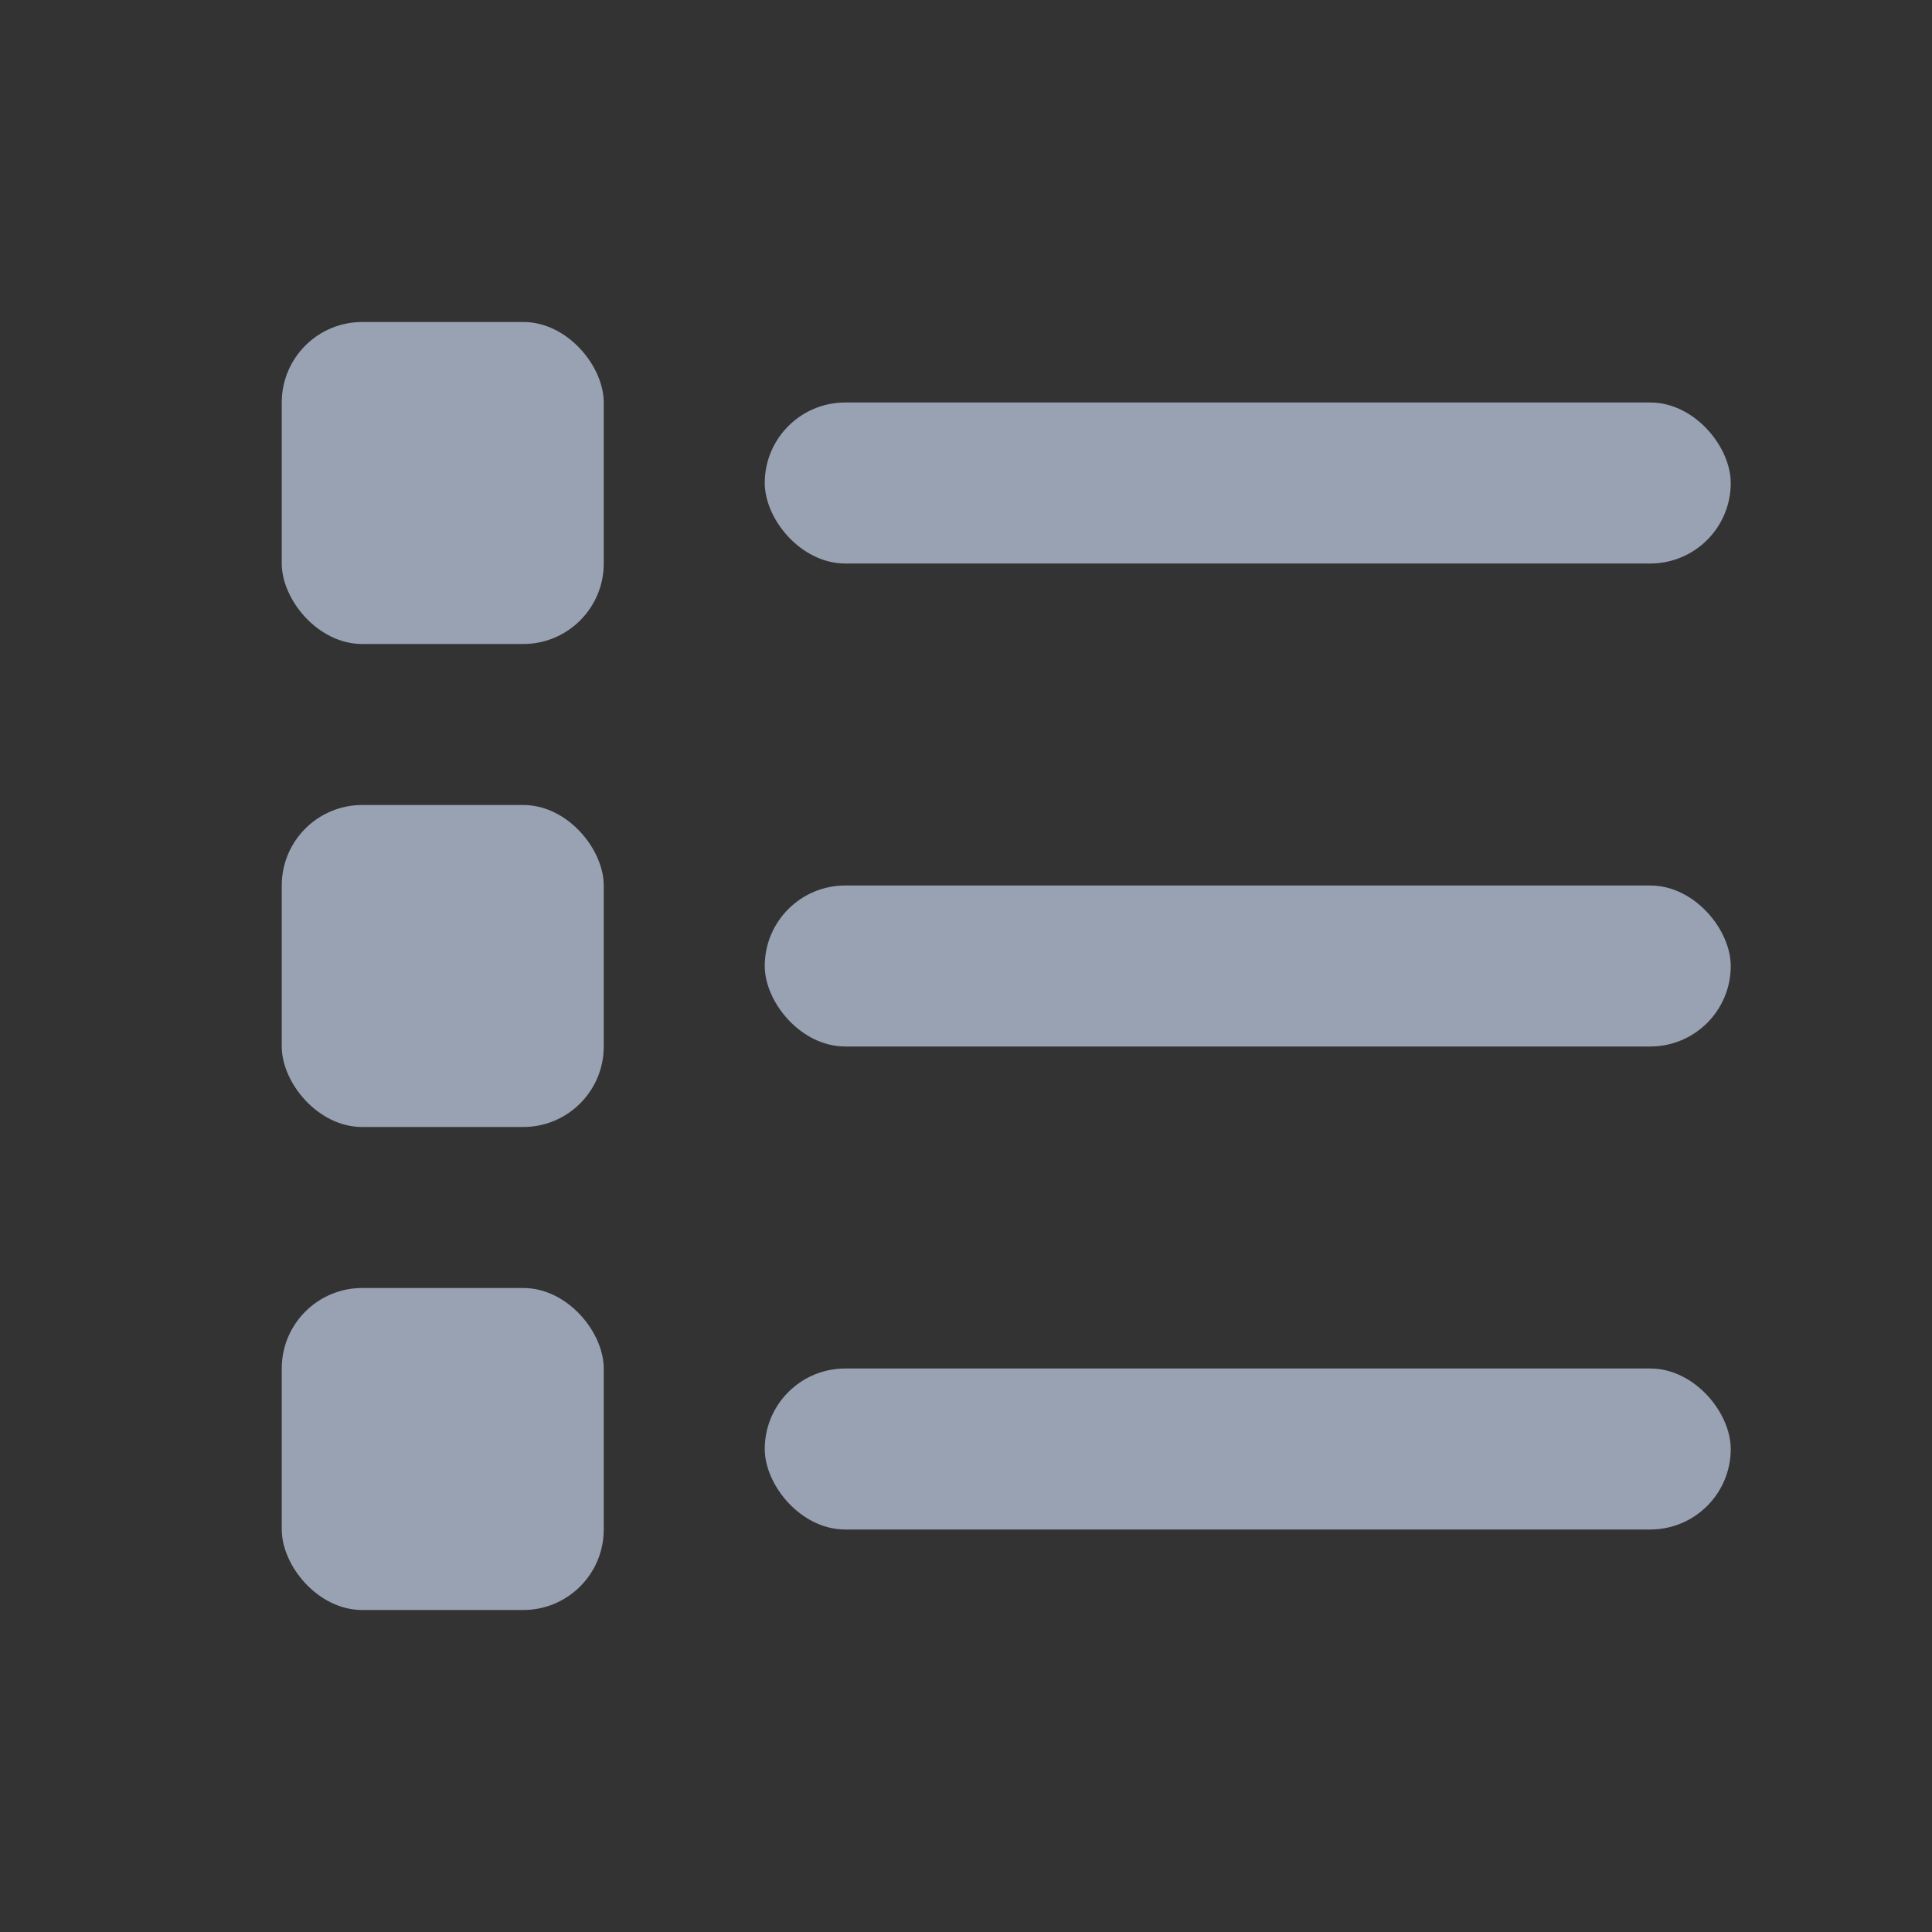 <svg xmlns="http://www.w3.org/2000/svg" width="24" height="24" viewBox="0 0 24 24">
    <rect x="0" y="0" width="24" height="24" fill="#333333" stroke="none"/>
    <path style="fill:rgba(255,255,255,.2);opacity:.001" d="M0 0h24v24H0z"/>
    <g transform="translate(-425 -135)">
        <rect data-name="사각형 160619" width="12" height="2" rx="1" transform="translate(434.5 140)" style="fill:#98a2b3"/>
        <rect data-name="사각형 160620" width="12" height="2" rx="1" transform="translate(434.5 146)" style="fill:#98a2b3"/>
        <rect data-name="사각형 160623" width="12" height="2" rx="1" transform="translate(434.5 152)" style="fill:#98a2b3"/>
        <rect data-name="사각형 160621" width="4" height="4" rx="1" transform="translate(428.5 139)" style="fill:#98a2b3"/>
        <rect data-name="사각형 160622" width="4" height="4" rx="1" transform="translate(428.5 145)" style="fill:#98a2b3"/>
        <rect data-name="사각형 160624" width="4" height="4" rx="1" transform="translate(428.5 151)" style="fill:#98a2b3"/>
    </g>
</svg>
